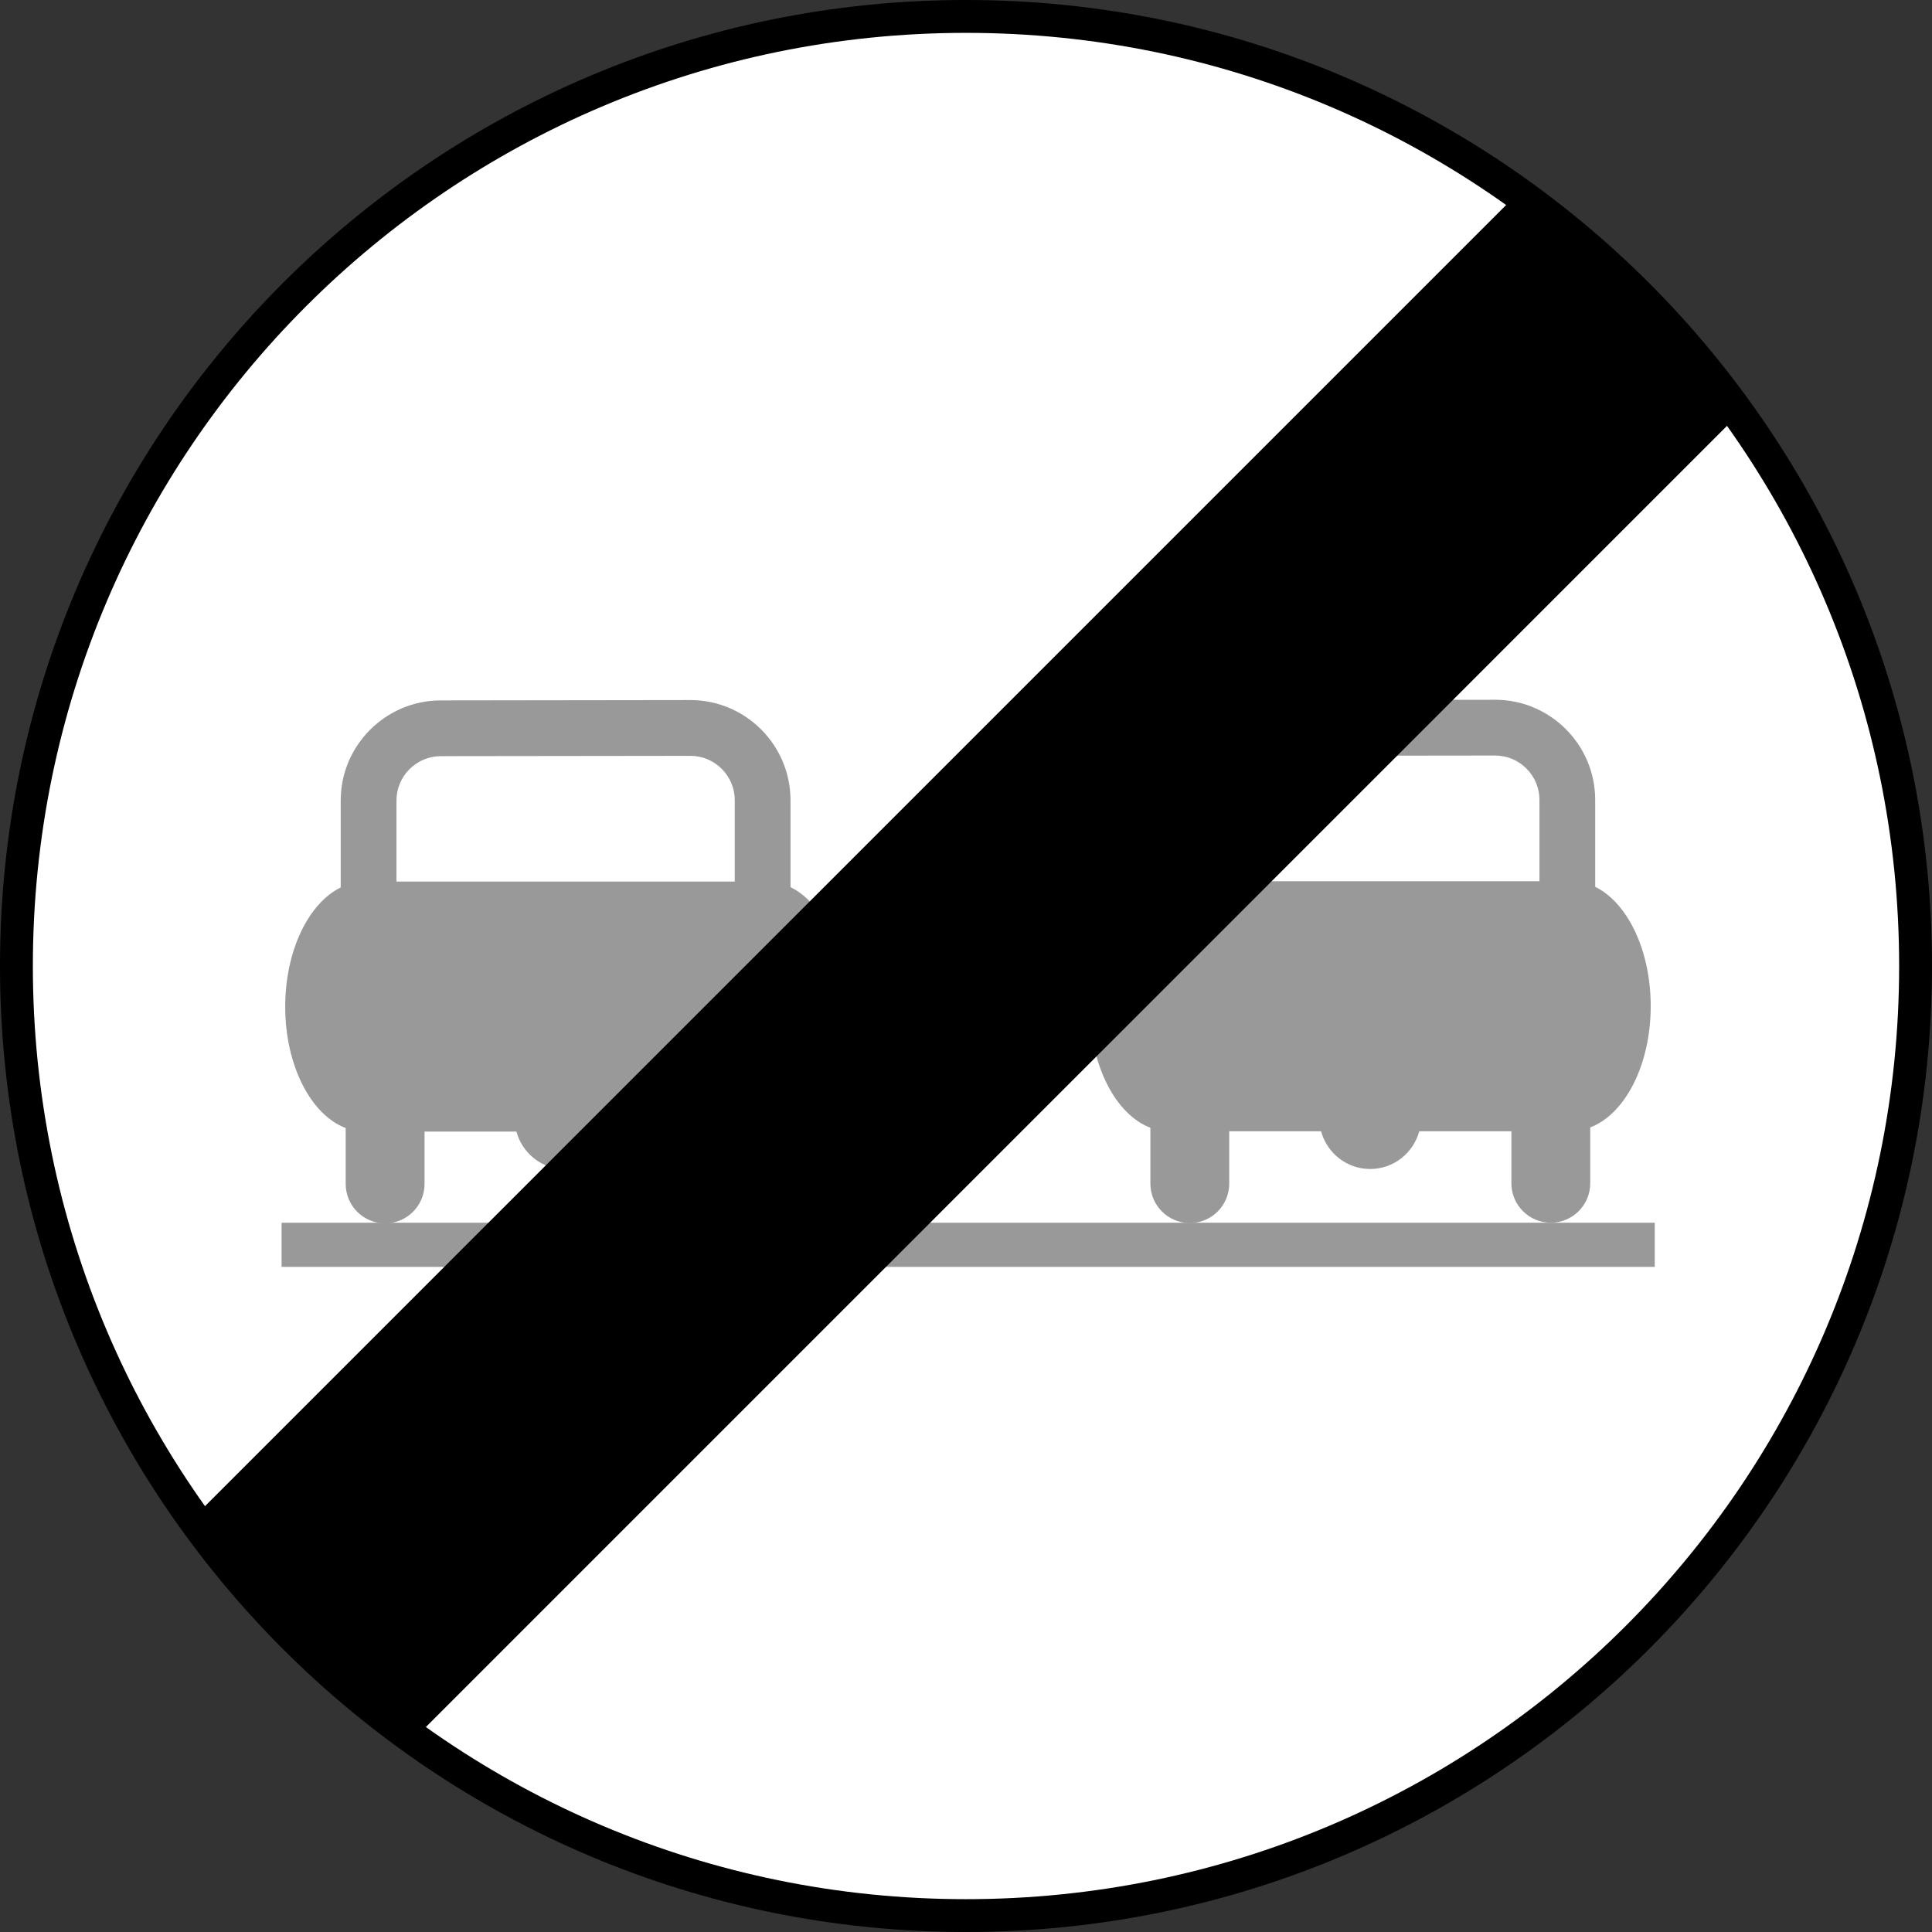 <?xml version="1.0" encoding="UTF-8" standalone="no"?>
<!-- Created with Inkscape (http://www.inkscape.org/) -->
<svg
   xmlns:svg="http://www.w3.org/2000/svg"
   xmlns="http://www.w3.org/2000/svg"
   version="1.0"
   width="960"
   height="960"
   id="svg3347">
  <rect width="100%" height="100%" fill="#333333" stroke="none"/>
  <defs
     id="defs3349" />
  <g
     transform="translate(866.459,1275.426)"
     id="layer1">
    <path
       d="M -866.459,-795.426 C -866.459,-1060.507 -651.544,-1275.426 -386.466,-1275.426 C -121.375,-1275.426 93.541,-1060.507 93.541,-795.426 C 93.541,-530.33 -121.375,-315.426 -386.466,-315.426 C -651.544,-315.426 -866.459,-530.33 -866.459,-795.426 z "
       style="fill:black;fill-rule:nonzero;stroke:none"
       id="path3370" />
    <path
       d="M -386.466,-331.74 C -130.391,-331.74 77.212,-539.346 77.212,-795.426 C 77.212,-1051.505 -130.391,-1259.097 -386.466,-1259.097 C -642.528,-1259.097 -850.131,-1051.505 -850.131,-795.426 C -850.131,-539.346 -642.528,-331.74 -386.466,-331.74"
       style="fill:white;fill-rule:nonzero;stroke:none"
       id="path130" />
    <path
       d="M -73.816,-834.772 L -73.816,-877.942 C -73.816,-905.392 -96.141,-927.717 -123.577,-927.717 L -247.543,-927.565 C -274.978,-927.565 -297.318,-905.239 -297.318,-877.789 L -297.318,-834.606 C -313.286,-826.781 -324.892,-803.209 -324.892,-775.344 C -324.892,-746.066 -312.067,-721.579 -294.839,-715.056 L -294.839,-687.302 C -294.839,-676.485 -286.072,-667.704 -275.242,-667.704 C -264.425,-667.704 -255.659,-676.485 -255.659,-687.302 L -255.659,-713.297 L -210.025,-713.297 C -207.089,-702.495 -197.297,-694.559 -185.636,-694.559 C -173.975,-694.559 -164.183,-702.495 -161.247,-713.297 L -115.461,-713.297 L -115.461,-687.454 C -115.461,-676.637 -106.694,-667.871 -95.878,-667.871 C -85.061,-667.871 -76.281,-676.637 -76.281,-687.454 L -76.281,-715.223 C -59.052,-721.746 -46.228,-746.218 -46.228,-775.496 C -46.228,-803.361 -57.833,-826.934 -73.816,-834.772 z M -101.515,-837.542 L -269.605,-837.542 L -269.605,-877.789 C -269.605,-883.675 -267.306,-889.229 -263.137,-893.384 C -258.969,-897.553 -253.429,-899.852 -247.543,-899.852 L -123.577,-900.004 C -117.691,-900.004 -112.151,-897.719 -107.982,-893.55 C -103.814,-889.381 -101.515,-883.842 -101.515,-877.942 L -101.515,-837.542"
       style="fill:#999;fill-rule:nonzero;stroke:none"
       id="path124" />
    <path
       d="M -473.662,-834.606 L -473.662,-877.789 C -473.662,-905.239 -495.987,-927.565 -523.423,-927.565 L -647.389,-927.399 C -674.825,-927.399 -697.164,-905.073 -697.164,-877.623 L -697.164,-834.454 C -713.132,-826.629 -724.738,-803.043 -724.738,-775.178 C -724.738,-745.899 -711.914,-721.427 -694.685,-714.904 L -694.685,-687.149 C -694.685,-676.319 -685.918,-667.552 -675.088,-667.552 C -664.272,-667.552 -655.505,-676.319 -655.505,-687.149 L -655.505,-713.145 L -609.857,-713.145 C -606.935,-702.342 -597.144,-694.393 -585.482,-694.393 C -573.821,-694.393 -564.03,-702.342 -561.094,-713.145 L -515.307,-713.145 L -515.307,-687.302 C -515.307,-676.485 -506.541,-667.704 -495.724,-667.704 C -484.894,-667.704 -476.127,-676.485 -476.127,-687.302 L -476.127,-715.056 C -458.899,-721.579 -446.074,-746.066 -446.074,-775.344 C -446.074,-803.209 -457.68,-826.781 -473.662,-834.606 z M -501.361,-837.376 L -669.451,-837.376 L -669.451,-877.623 C -669.451,-883.523 -667.152,-889.063 -662.984,-893.232 C -658.815,-897.4 -653.275,-899.699 -647.389,-899.699 L -523.423,-899.852 C -517.537,-899.852 -511.997,-897.553 -507.829,-893.384 C -503.66,-889.229 -501.361,-883.675 -501.361,-877.789 L -501.361,-837.376"
       style="fill:#999;fill-rule:nonzero;stroke:none"
       id="path126" />
    <path
       d="M -726.539,-645.919 L -44.219,-645.919 L -44.219,-667.857 L -726.539,-667.857 L -726.539,-645.919 z "
       style="fill:#999;fill-rule:nonzero;stroke:none"
       id="path128" />
    <path
       d="M -661.183,-410.946 L -1.993,-1070.147 L -111.735,-1179.891 L -770.926,-520.691 L -661.183,-410.946"
       style="fill:black;fill-rule:nonzero;stroke:none"
       id="path132" />
  </g>
</svg>
